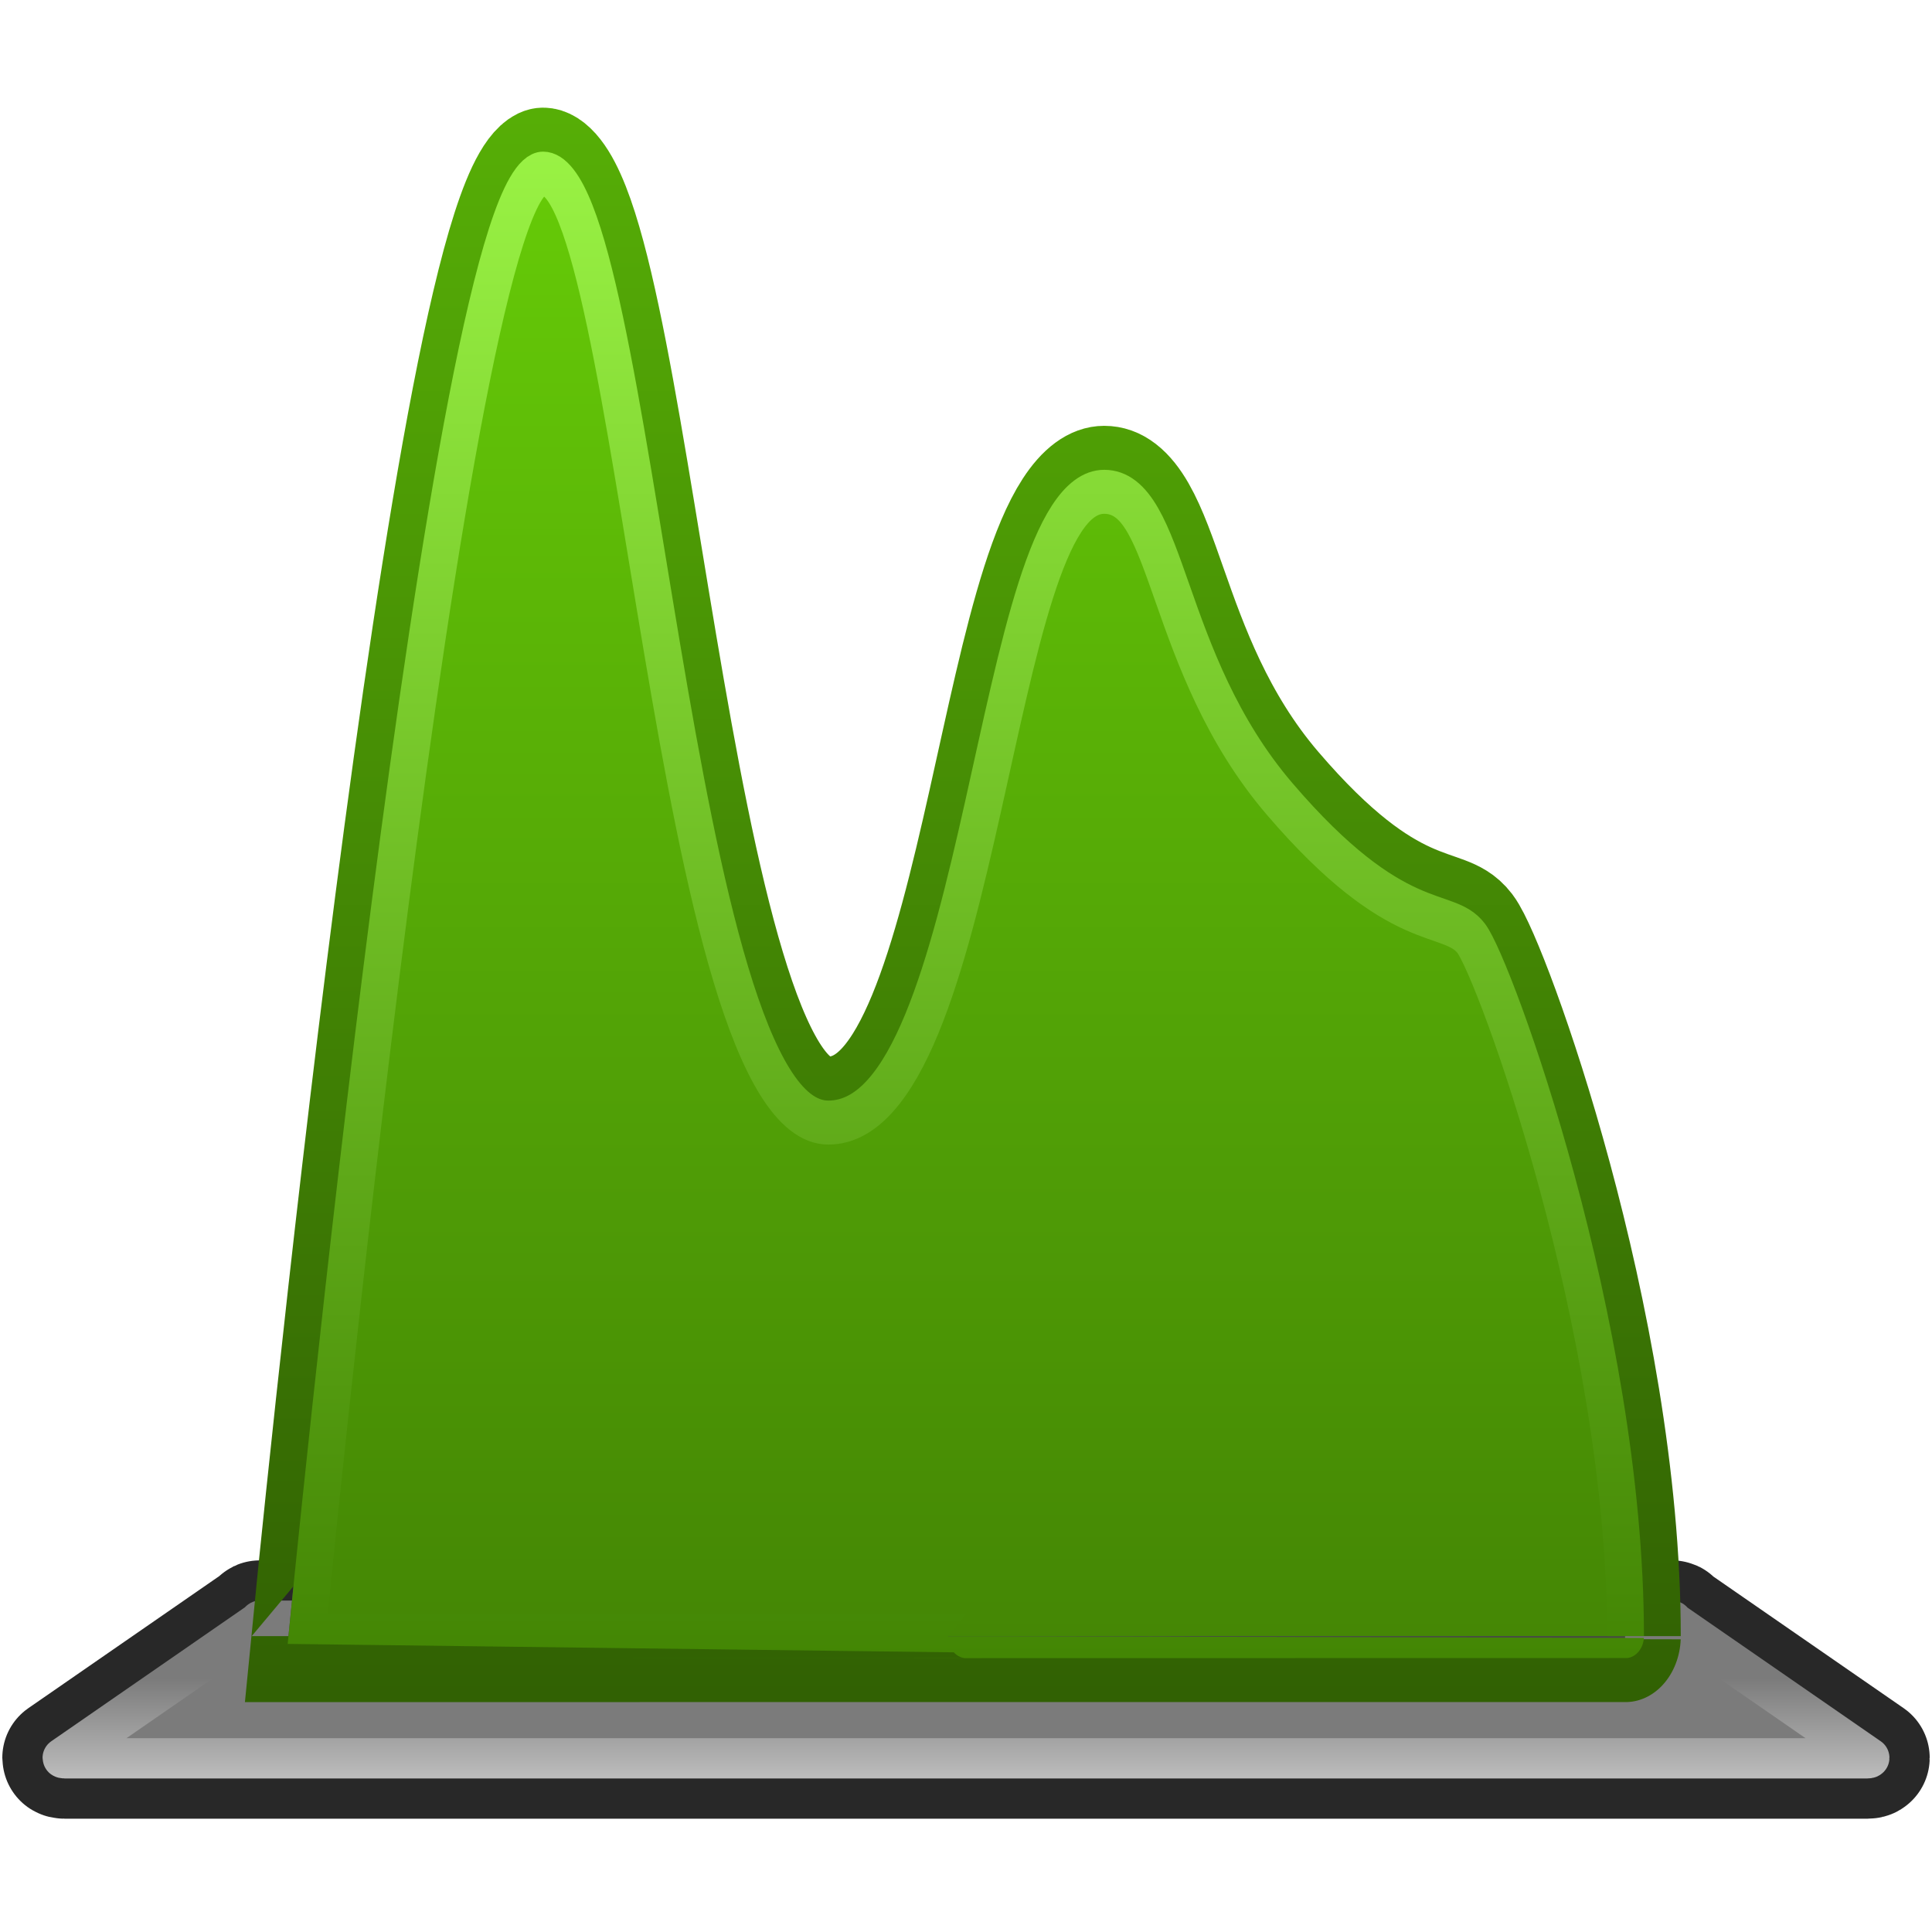 <?xml version="1.0" encoding="UTF-8" standalone="no"?>
<!-- Created with Inkscape (http://www.inkscape.org/) -->
<svg
   xmlns:dc="http://purl.org/dc/elements/1.1/"
   xmlns:cc="http://creativecommons.org/ns#"
   xmlns:rdf="http://www.w3.org/1999/02/22-rdf-syntax-ns#"
   xmlns:svg="http://www.w3.org/2000/svg"
   xmlns="http://www.w3.org/2000/svg"
   xmlns:xlink="http://www.w3.org/1999/xlink"
   xmlns:sodipodi="http://sodipodi.sourceforge.net/DTD/sodipodi-0.dtd"
   xmlns:inkscape="http://www.inkscape.org/namespaces/inkscape"
   width="512"
   height="512"
   id="svg2"
   sodipodi:version="0.32"
   inkscape:version="0.46"
   version="1.0"
   sodipodi:docname="icon.svg"
   inkscape:output_extension="org.inkscape.output.svg.inkscape"
   inkscape:export-filename="/home/nathaniel/Projects/Peakaboo/logo-small.png"
   inkscape:export-xdpi="2.8125"
   inkscape:export-ydpi="2.8125">
  <defs
     id="defs4">
    <linearGradient
       id="linearGradient3463">
      <stop
         style="stop-color:#bebebe;stop-opacity:1;"
         offset="0"
         id="stop3465" />
      <stop
         id="stop3197"
         offset="0.9"
         style="stop-color:#7b7b7b;stop-opacity:1;" />
      <stop
         style="stop-color:#7b7b7b;stop-opacity:1;"
         offset="1"
         id="stop3467" />
    </linearGradient>
    <linearGradient
       id="linearGradient3447">
      <stop
         style="stop-color:#56ae06;stop-opacity:1;"
         offset="0"
         id="stop3449" />
      <stop
         style="stop-color:#316103;stop-opacity:1;"
         offset="1"
         id="stop3451" />
    </linearGradient>
    <linearGradient
       id="linearGradient3409">
      <stop
         style="stop-color:#438604;stop-opacity:1;"
         offset="0"
         id="stop3411" />
      <stop
         style="stop-color:#99f244;stop-opacity:1;"
         offset="1"
         id="stop3413" />
    </linearGradient>
    <linearGradient
       id="linearGradient3168">
      <stop
         style="stop-color:#448605;stop-opacity:1;"
         offset="0"
         id="stop3170" />
      <stop
         style="stop-color:#66cb07;stop-opacity:1;"
         offset="1"
         id="stop3172" />
    </linearGradient>
    <linearGradient
       inkscape:collect="always"
       xlink:href="#linearGradient3168"
       id="linearGradient3443"
       gradientUnits="userSpaceOnUse"
       gradientTransform="matrix(0.919,0,0,0.919,20.388,29.221)"
       x1="54.5"
       y1="442.165"
       x2="54.5"
       y2="57.535" />
    <linearGradient
       inkscape:collect="always"
       xlink:href="#linearGradient3409"
       id="linearGradient3445"
       gradientUnits="userSpaceOnUse"
       x1="65.753"
       y1="435.486"
       x2="65.753"
       y2="82.026" />
    <linearGradient
       inkscape:collect="always"
       xlink:href="#linearGradient3447"
       id="linearGradient3453"
       x1="55.41"
       y1="72.647"
       x2="55.41"
       y2="444.947"
       gradientUnits="userSpaceOnUse" />
    <linearGradient
       inkscape:collect="always"
       xlink:href="#linearGradient3463"
       id="linearGradient3469"
       x1="69.626"
       y1="471.973"
       x2="69.626"
       y2="443.569"
       gradientUnits="userSpaceOnUse" />
    <linearGradient
       inkscape:collect="always"
       xlink:href="#linearGradient3463"
       id="linearGradient3185"
       gradientUnits="userSpaceOnUse"
       x1="69.626"
       y1="471.973"
       x2="69.626"
       y2="443.569" />
    <linearGradient
       inkscape:collect="always"
       xlink:href="#linearGradient3463"
       id="linearGradient3188"
       gradientUnits="userSpaceOnUse"
       x1="69.626"
       y1="471.973"
       x2="69.626"
       y2="443.569"
       gradientTransform="matrix(1.042,0,0,1.053,-6.223,-25.285)" />
  </defs>
  <sodipodi:namedview
     id="base"
     pagecolor="#ffffff"
     bordercolor="#666666"
     borderopacity="1.0"
     gridtolerance="10000"
     guidetolerance="10"
     objecttolerance="10"
     inkscape:pageopacity="0.0"
     inkscape:pageshadow="2"
     inkscape:zoom="1.4142136"
     inkscape:cx="349.76615"
     inkscape:cy="218.00992"
     inkscape:document-units="px"
     inkscape:current-layer="g3427"
     showgrid="false"
     inkscape:window-width="1678"
     inkscape:window-height="887"
     inkscape:window-x="0"
     inkscape:window-y="23" />
  <g
     inkscape:label="Layer 1"
     inkscape:groupmode="layer"
     id="layer1">
    <g
       id="g3432"
       transform="translate(-2.1208423e-6,5.4154248e-7)">
      <g
         id="g3191">
        <path
           sodipodi:nodetypes="ccccccccc"
           id="rect3235"
           d="M 68.955,429.506 L 443.045,429.506 C 443.333,429.506 443.045,429.564 443.045,429.636 L 495.389,465.844 C 495.389,465.916 495.157,465.974 494.868,465.974 L 17.132,465.974 C 16.843,465.974 16.611,465.916 16.611,465.844 L 68.955,429.636 C 68.955,429.564 68.667,429.506 68.955,429.506 z"
           style="fill:none;fill-opacity:1;stroke:#282828;stroke-width:32;stroke-linecap:square;stroke-linejoin:round;stroke-miterlimit:4;stroke-dashoffset:0;stroke-opacity:1" />
        <path
           sodipodi:nodetypes="ccccccccc"
           id="rect3237"
           d="M 68.955,429.506 L 443.045,429.506 C 443.333,429.506 443.045,429.564 443.045,429.636 L 495.389,465.844 C 495.389,465.916 495.157,465.974 494.868,465.974 L 17.132,465.974 C 16.843,465.974 16.611,465.916 16.611,465.844 L 68.955,429.636 C 68.955,429.564 68.667,429.506 68.955,429.506 z"
           style="fill:#7b7b7b;fill-opacity:1;stroke:url(#linearGradient3188);stroke-width:10.666;stroke-linecap:square;stroke-linejoin:round;stroke-miterlimit:4;stroke-dashoffset:0;stroke-opacity:1;opacity:1" />
      </g>
      <g
         transform="matrix(0.944,0,0,1.127,14.404,-51.861)"
         id="g3269">
        <g
           id="g3427">
          <path
             style="opacity:1;fill:#484848;fill-opacity:1;fill-rule:evenodd;stroke:none;stroke-width:10.342;stroke-linecap:square;stroke-linejoin:miter;stroke-miterlimit:4;stroke-dasharray:none;stroke-opacity:1"
             d="M 137.219,81.688 C 132.756,81.688 130.015,84.675 127.875,87.781 C 125.735,90.888 123.886,94.865 122,99.781 C 118.229,109.613 114.501,123.164 110.75,139.406 C 103.249,171.89 95.78,214.949 89.125,258 C 75.815,344.102 65.781,430.156 65.781,430.156 L 65.5,432.625 L 67.281,434.406 C 67.281,434.406 70.884,435.906 70.906,435.906 C 70.928,435.906 70.944,435.906 70.969,435.906 C 71.019,435.906 71.097,435.906 71.188,435.906 C 71.368,435.907 71.618,435.906 71.969,435.906 C 72.671,435.907 73.737,435.906 75.094,435.906 C 77.806,435.907 81.782,435.906 86.844,435.906 C 96.967,435.908 111.43,435.937 128.781,435.938 C 163.484,435.939 209.732,435.938 256,435.938 C 302.268,435.937 348.549,435.908 383.25,435.906 C 400.6,435.905 415.066,435.907 425.188,435.906 C 430.248,435.906 434.195,435.907 436.906,435.906 C 438.262,435.906 439.331,435.906 440.031,435.906 C 440.382,435.906 440.634,435.906 440.812,435.906 C 440.902,435.906 440.954,435.906 441,435.906 C 441.046,435.906 441.062,435.906 441.062,435.906 C 441.062,432.654 440.846,429.133 440.781,425.781 C 440.797,425.763 441.002,425.562 441,425.562 C 440.956,425.563 440.901,425.562 440.812,425.562 C 440.806,425.562 440.788,425.562 440.781,425.562 C 440.093,390.528 436.027,351.051 426.812,322.5 C 421.755,306.829 416.475,293.233 412.031,283.031 C 409.809,277.93 407.805,273.686 406.094,270.406 C 404.382,267.126 403.285,265.048 401.594,263.188 C 399.059,260.399 395.844,259.117 392.812,258.156 C 389.781,257.196 386.615,256.405 382.688,254.906 C 374.833,251.91 363.782,246.035 347.562,230.156 C 331.952,214.874 324.597,197.729 318.719,183.719 C 315.78,176.714 313.298,170.495 309.875,165.5 C 306.452,160.505 301.212,156.5 294.719,156.5 C 288.752,156.5 283.761,160.12 280.062,164.875 C 276.364,169.63 273.435,175.795 270.688,183 C 265.193,197.41 260.633,216.025 255.688,234.5 C 250.742,252.975 245.401,271.304 238.875,284.531 C 235.612,291.145 232.042,296.433 228.406,299.844 C 224.77,303.255 221.324,304.812 217.281,304.812 C 213.971,304.812 210.45,302.719 206.438,297.312 C 202.425,291.906 198.445,283.57 194.781,273.375 C 187.454,252.984 181.263,225.235 175.656,197.406 C 170.05,169.578 165.003,141.658 159.625,120.438 C 156.936,109.827 154.203,100.901 151.062,94.219 C 149.492,90.878 147.831,88.076 145.719,85.812 C 143.607,83.549 140.691,81.688 137.219,81.688 z M 137.562,92.312 C 137.655,92.355 137.558,92.234 138.156,92.875 C 139.094,93.88 140.421,95.865 141.719,98.625 C 144.313,104.146 146.981,112.659 149.594,122.969 C 154.819,143.588 159.899,171.48 165.531,199.438 C 171.164,227.395 177.325,255.427 185.031,276.875 C 188.885,287.599 193.081,296.672 198.125,303.469 C 203.169,310.265 209.598,315.156 217.281,315.156 C 224.231,315.156 230.458,312.076 235.469,307.375 C 240.48,302.674 244.527,296.386 248.125,289.094 C 255.32,274.51 260.675,255.762 265.656,237.156 C 270.637,218.55 275.234,200.088 280.344,186.688 C 282.898,179.987 285.64,174.575 288.25,171.219 C 290.86,167.863 292.81,166.844 294.719,166.844 C 297.485,166.844 298.932,167.825 301.344,171.344 C 303.755,174.863 306.24,180.694 309.188,187.719 C 315.082,201.769 323.088,220.7 340.312,237.562 C 357.314,254.207 369.892,261.119 379,264.594 C 383.554,266.331 387.204,267.213 389.688,268 C 392.171,268.787 393.191,269.335 393.938,270.156 C 393.887,270.101 395.383,272.207 396.938,275.188 C 398.492,278.168 400.416,282.259 402.562,287.188 C 406.856,297.044 412.018,310.349 416.969,325.688 C 426.393,354.888 434.939,391.444 435.75,425.562 C 433.083,425.563 429.749,425.562 425.188,425.562 C 415.067,425.563 400.6,425.593 383.25,425.594 C 348.55,425.595 302.268,425.593 256,425.594 C 209.732,425.595 163.484,425.595 128.781,425.594 C 111.43,425.593 96.966,425.595 86.844,425.594 C 82.509,425.593 79.411,425.563 76.781,425.562 C 77.782,417.045 86.788,340.82 99.344,259.594 C 105.979,216.67 113.424,173.747 120.812,141.75 C 124.507,125.751 128.213,112.444 131.656,103.469 C 133.378,98.981 135.076,95.556 136.406,93.625 C 136.977,92.796 137.33,92.518 137.562,92.312 z"
             id="path3361" />
          <path
             style="opacity:1;fill:none;fill-opacity:1;fill-rule:evenodd;stroke:url(#linearGradient3453);stroke-width:31.027;stroke-linecap:square;stroke-linejoin:miter;stroke-miterlimit:4;stroke-dasharray:none;stroke-opacity:1"
             d="M 70.923,430.746 C 70.923,430.746 110.958,86.844 137.21,86.844 C 163.462,86.844 173.306,309.986 217.278,309.986 C 261.25,309.986 263.219,161.663 294.722,161.663 C 313.241,161.663 311.109,201.71 343.944,233.856 C 377.165,266.379 391.198,259.451 397.761,266.671 C 404.324,273.89 441.077,357.896 441.077,430.746 C 441.077,430.75 70.927,430.746 70.923,430.746 z"
             id="path3194"
             sodipodi:nodetypes="cssssssc" />
          <path
             sodipodi:nodetypes="cssssssc"
             id="path2396"
             d="M 70.923,430.746 C 70.923,430.746 110.958,86.844 137.21,86.844 C 163.462,86.844 173.306,309.986 217.278,309.986 C 261.25,309.986 263.219,161.663 294.722,161.663 C 313.241,161.663 311.109,201.71 343.944,233.856 C 377.165,266.379 391.198,259.451 397.761,266.671 C 404.324,273.89 441.077,357.896 441.077,430.746 C 441.077,430.75 70.941,430.764 70.923,430.746 z"
             style="opacity:1;fill:url(#linearGradient3443);fill-opacity:1;fill-rule:evenodd;stroke:url(#linearGradient3445);stroke-width:10.342;stroke-linecap:square;stroke-linejoin:miter;stroke-miterlimit:4;stroke-dasharray:none;stroke-opacity:1" />
        </g>
      </g>
    </g>
  </g>
</svg>

